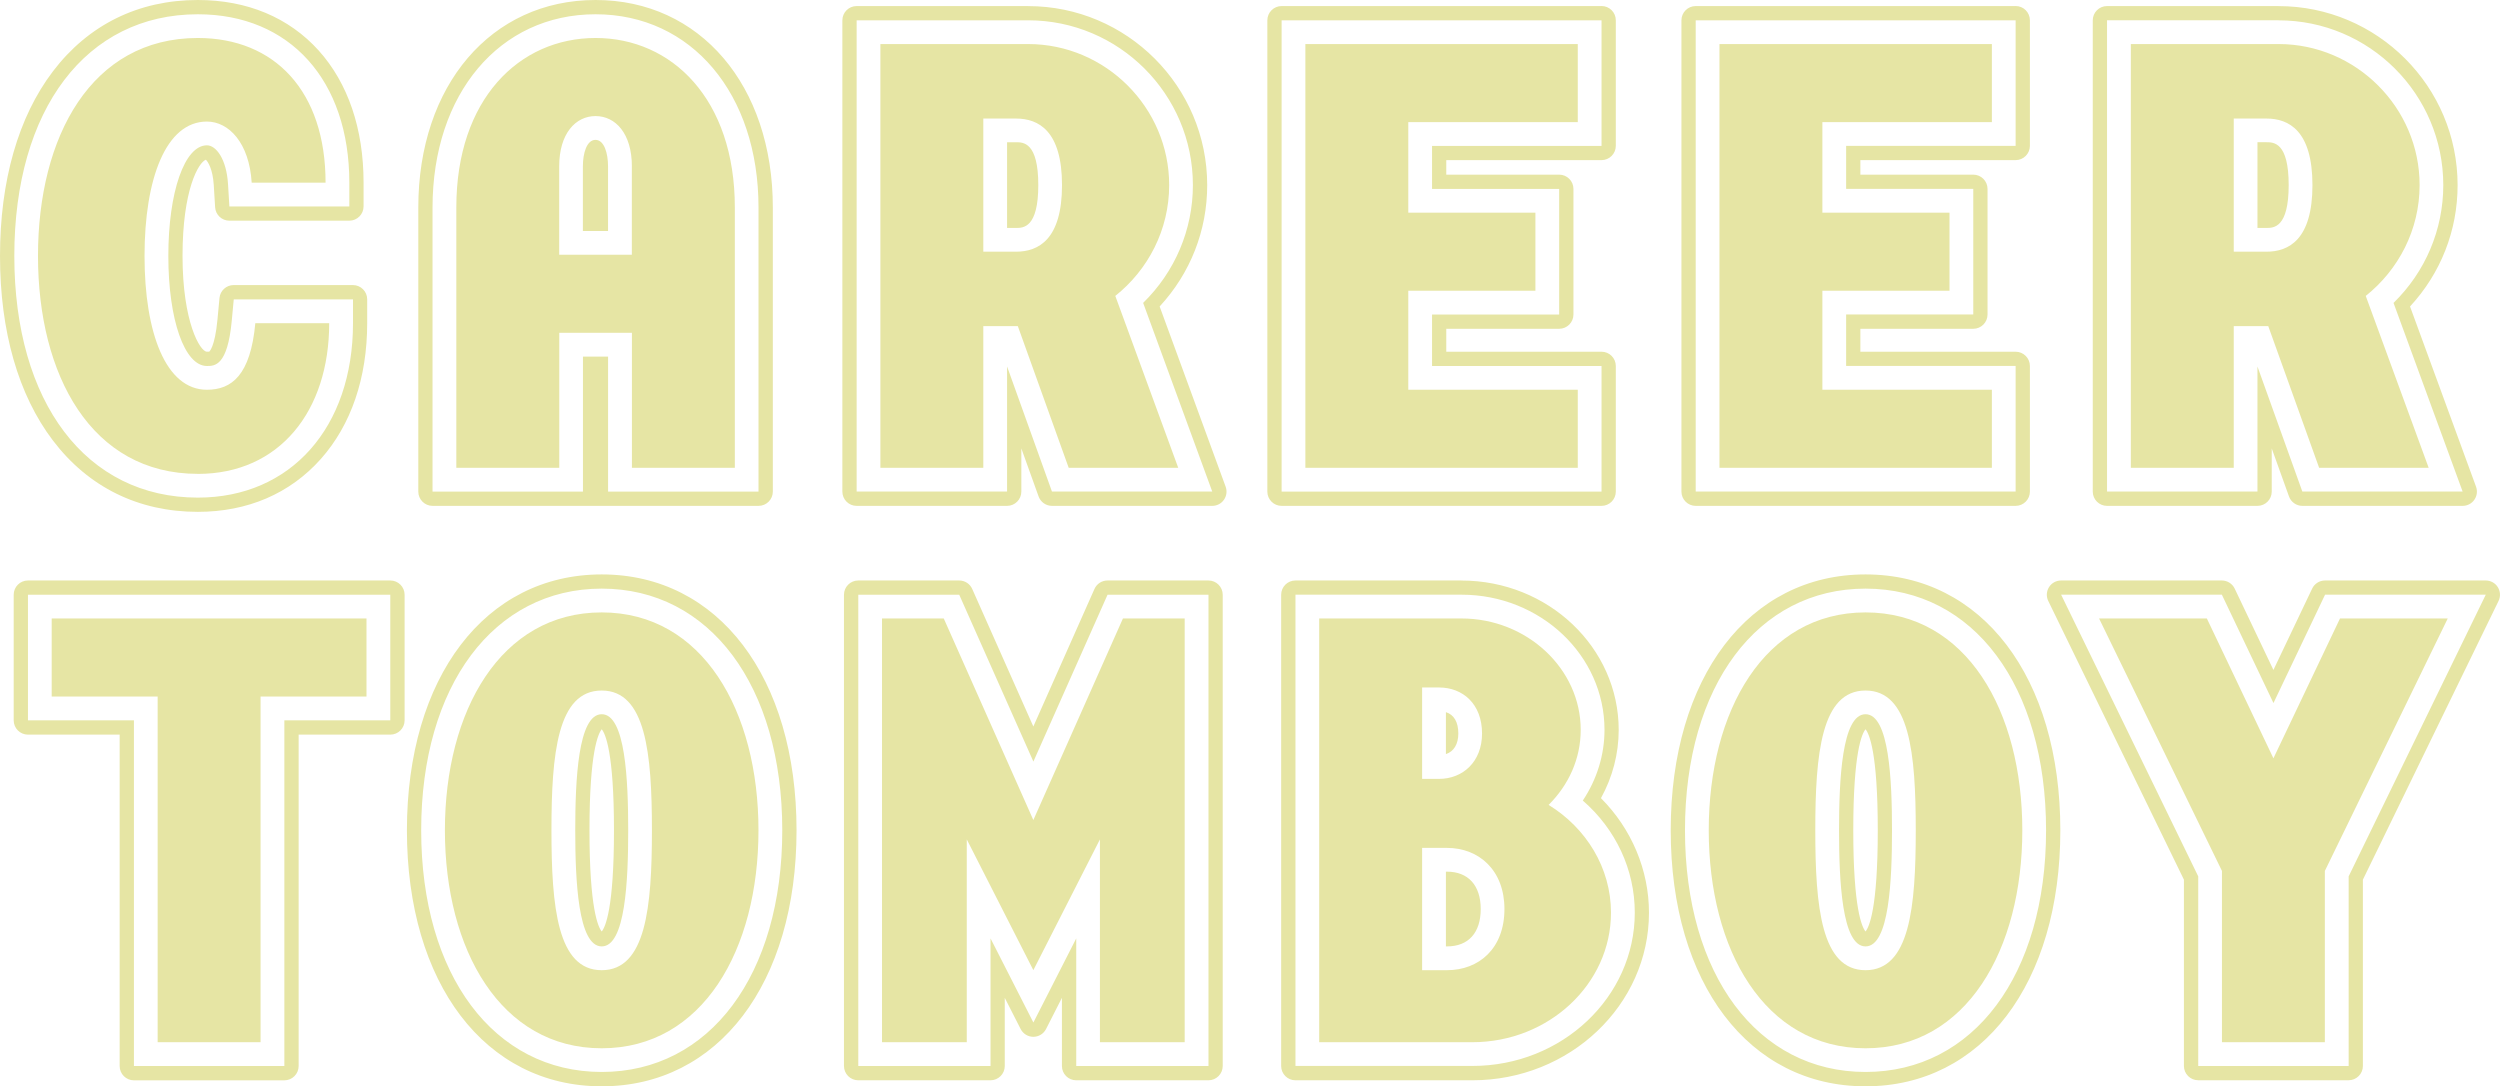       <svg
        viewBox="0 0 606.09 263.36"
        xmlns="http://www.w3.org/2000/svg"
      >
        <g fill="#e6e5a4">
          <path
            d="m47.96 114.88c-25.83 0-38.75-23.92-38.75-52.84s12.92-52.83 38.75-52.83c18.64 0 30.97 12.91 30.97 35.08h-17.91c-.59-9.69-5.58-14.82-10.86-14.82-9.98 0-15.12 13.94-15.12 32.58s5.14 32.44 15.12 32.44c6.02 0 10.57-3.52 11.74-16.14h17.91c0 21.28-12.03 36.54-31.85 36.54zm87.62-1.47h-24.95v-63.11c0-26.27 15.26-41.09 33.76-41.09s33.76 14.82 33.76 41.09v63.11h-24.95v-32.73h-17.61v32.73zm17.61-73.09c0-7.93-3.96-12.18-8.81-12.18s-8.81 4.26-8.81 12.18v21.43h17.61v-21.43zm132.46 73.09h-26.56l-12.33-34.34h-8.37v34.34h-24.95v-102.73h35.81c18.79 0 34.2 15.41 34.2 34.2 0 10.86-5.14 20.55-13.06 26.86l15.26 41.68zm-39.33-84.68h-7.93v32.29h7.93c5.43 0 11.15-2.94 11.15-16.14s-5.72-16.14-11.15-16.14zm70.15-18.05h66.04v18.93h-41.09v21.95h30.82v18.93h-30.82v23.99h41.09v18.93h-66.04v-102.73zm100.39 0h66.04v18.93h-41.09v21.95h30.82v18.93h-30.82v23.99h41.09v18.93h-66.04v-102.73zm171.94 102.73h-26.56l-12.33-34.34h-8.37v34.34h-24.95v-102.73h35.81c18.79 0 34.2 15.41 34.2 34.2 0 10.86-5.14 20.55-13.06 26.86l15.26 41.68zm-39.33-84.68h-7.93v32.29h7.93c5.43 0 11.15-2.94 11.15-16.14s-5.72-16.14-11.15-16.14zm-536.94 140.14v-18.93h76.32v18.93h-25.68v83.8h-24.95v-83.8zm133.34-20.4c24.51 0 38.01 23.92 38.01 52.83s-13.5 52.84-38.01 52.84-38.01-23.92-38.01-52.84 13.5-52.83 38.01-52.83zm0 86.74c10.71 0 12.18-15.26 12.18-33.9s-1.47-33.9-12.18-33.9-12.18 15.26-12.18 33.9 1.47 33.9 12.18 33.9zm120.79 17.46v-49.17l-16.14 31.7-16.14-31.7v49.17h-20.55v-102.73h14.97l21.72 48.87 21.72-48.87h14.97v102.73zm116.56-75.73c0 7.04-2.93 13.36-7.78 18.2 9.1 5.58 15.12 15.26 15.12 26.12 0 17.32-15.12 31.41-33.61 31.41h-37.13v-102.73h34.49c15.85 0 28.91 12.18 28.91 27zm-23.92.88c0-7.19-4.7-11.15-10.42-11.15h-4.11v22.16h4.11c5.72 0 10.42-4.11 10.42-11.01zm5.43 42.56c0-9.39-6.16-14.82-13.94-14.82h-6.02v29.65h6.02c7.78 0 13.94-5.28 13.94-14.82zm87.54-71.91c24.51 0 38.01 23.92 38.01 52.83s-13.5 52.84-38.01 52.84-38.01-23.92-38.01-52.84 13.5-52.83 38.01-52.83zm0 86.74c10.71 0 12.18-15.26 12.18-33.9s-1.47-33.9-12.18-33.9-12.18 15.26-12.18 33.9 1.47 33.9 12.18 33.9zm56.63-85.27h26.12l16.14 33.9 16.14-33.9h26.12l-29.79 61.2v41.53h-24.95v-41.53l-29.79-61.2z"
          />
          <path
            d="m144.38 3.46c23.27 0 39.51 19.27 39.51 46.85v68.87h-36.47v-32.73h-6.09v32.73h-36.47v-68.87c0-27.59 16.25-46.85 39.51-46.85m-3.05 52.54h6.09v-15.67c0-3.2-.94-6.42-3.05-6.42s-3.05 3.23-3.05 6.42v15.67m-93.35-52.54c22.31 0 36.73 16.03 36.73 40.83v5.76h-29.08l-.33-5.41c-.37-6.11-2.91-9.41-5.11-9.41-5.42 0-9.36 11.28-9.36 26.82s3.94 26.68 9.36 26.68c1.87 0 4.99 0 6.01-10.92l.49-5.23h28.91v5.76c0 25.3-15.11 42.3-37.61 42.3-27.04 0-44.5-23-44.5-58.59s17.45-58.59 44.49-58.59m504.43 1.47c22.03 0 39.95 17.92 39.95 39.95 0 10.82-4.35 21.02-12.06 28.56l16.75 45.73h-38.86l-10.88-30.32v30.32h-36.47v-114.25h41.57m-5.1 50.34h2.17c1.75 0 5.4 0 5.4-10.39s-3.64-10.39-5.4-10.39h-2.17v20.77m-58.63-50.34v30.45h-41.09v10.43h30.82v30.45h-30.82v12.47h41.09v30.45h-77.56v-114.24h77.56m-100.39 0v30.45h-41.09v10.43h30.82v30.45h-30.82v12.47h41.09v30.45h-77.56v-114.25zm-139.02 0c22.03 0 39.95 17.92 39.95 39.95 0 10.82-4.35 21.02-12.06 28.56l16.75 45.73h-38.86l-10.88-30.32v30.32h-36.47v-114.24zm-5.1 50.34h2.17c1.75 0 5.4 0 5.4-10.39s-3.64-10.39-5.4-10.39h-2.17v20.77m208.12 87.45c26.18 0 43.77 23.55 43.77 58.59s-17.59 58.59-43.77 58.59-43.77-23.55-43.77-58.59 17.59-58.59 43.77-58.59m0 86.74c5.76 0 6.42-16.06 6.42-28.15s-.67-28.14-6.42-28.14-6.42 16.06-6.42 28.14.67 28.15 6.42 28.15m-306.39-86.74c26.18 0 43.77 23.55 43.77 58.59s-17.59 58.59-43.77 58.59-43.77-23.55-43.77-58.59 17.59-58.59 43.77-58.59m0 86.74c5.76 0 6.42-16.06 6.42-28.15s-.67-28.14-6.42-28.14-6.42 16.06-6.42 28.14.67 28.15 6.42 28.15m456.76-85.27-33.24 68.29v45.97h-36.47v-45.97l-33.24-68.29h38.97l12.51 26.27 12.51-26.27h38.97m-248.33 0c19.12 0 34.67 14.7 34.67 32.76 0 6.1-1.84 12.02-5.26 17.15 7.98 6.94 12.6 16.72 12.6 27.17 0 20.49-17.66 37.17-39.37 37.17h-42.89v-114.25zm-3.78 38.65c1.91-.62 3.01-2.4 3.01-5 0-2.78-1.06-4.56-3.01-5.17zm0 46.62h.26c5.2 0 8.18-3.3 8.18-9.06s-3.06-9.06-8.18-9.06h-.26v18.13m-57.56-85.27v114.25h-32.06v-30.93l-10.39 20.39-10.39-20.39v30.93h-32.06v-114.25h24.47l17.98 40.45 17.98-40.45zm-198.36 0v30.45h-25.68v83.8h-36.47v-83.8h-25.69v-30.45h87.83m49.77-144.18c-25.3 0-42.97 20.69-42.97 50.31v68.87c0 1.91 1.55 3.46 3.46 3.46h79.03c1.91 0 3.46-1.55 3.46-3.46v-68.87c0-29.62-17.67-50.31-42.97-50.31zm-96.42 0c-14.39 0-26.54 5.99-35.14 17.31-8.39 11.04-12.82 26.51-12.82 44.74s4.43 33.69 12.82 44.73c8.6 11.33 20.76 17.31 35.14 17.31 12.05 0 22.36-4.43 29.82-12.82 7.35-8.27 11.24-19.66 11.24-32.94v-5.76c0-1.91-1.55-3.46-3.46-3.46h-28.91c-1.78 0-3.28 1.36-3.44 3.14l-.49 5.23c-.63 6.77-2 7.77-2.01 7.78-.05 0-.36 0-.56 0-1.63 0-5.9-7.14-5.9-23.22s3.89-22.68 5.66-23.32c.5.49 1.67 2.27 1.91 6.12l.33 5.41c.11 1.82 1.62 3.25 3.45 3.25h29.08c1.91 0 3.46-1.55 3.46-3.46v-5.76c0-13.04-3.76-24.11-10.88-32.03-7.22-8.01-17.35-12.25-29.3-12.25zm504.43 1.47h-41.57c-1.91 0-3.46 1.55-3.46 3.46v114.25c0 1.91 1.55 3.46 3.46 3.46h36.47c1.91 0 3.46-1.55 3.46-3.46v-10.47l4.18 11.64c.49 1.37 1.79 2.29 3.25 2.29h38.86c1.13 0 2.19-.55 2.83-1.48.65-.93.8-2.11.41-3.17l-16-43.69c7.45-8.06 11.53-18.42 11.53-29.41 0-23.94-19.47-43.41-43.41-43.41zm-63.73 0h-77.56c-1.91 0-3.46 1.55-3.46 3.46v114.25c0 1.91 1.55 3.46 3.46 3.46h77.56c1.91 0 3.46-1.55 3.46-3.46v-30.45c0-1.91-1.55-3.46-3.46-3.46h-37.64v-5.56h27.37c1.91 0 3.46-1.55 3.46-3.46v-30.45c0-1.91-1.55-3.46-3.46-3.46h-27.37v-3.52h37.64c1.91 0 3.46-1.55 3.46-3.46v-30.44c0-1.91-1.55-3.46-3.46-3.46zm-100.39 0h-77.56c-1.91 0-3.46 1.55-3.46 3.46v114.25c0 1.91 1.55 3.46 3.46 3.46h77.56c1.91 0 3.46-1.55 3.46-3.46v-30.45c0-1.91-1.55-3.46-3.46-3.46h-37.64v-5.56h27.37c1.91 0 3.46-1.55 3.46-3.46v-30.45c0-1.91-1.55-3.46-3.46-3.46h-27.37v-3.52h37.64c1.91 0 3.46-1.55 3.46-3.46v-30.44c0-1.91-1.55-3.46-3.46-3.46zm-139.02 0h-41.57c-1.91 0-3.46 1.55-3.46 3.46v114.25c0 1.91 1.55 3.46 3.46 3.46h36.47c1.91 0 3.46-1.55 3.46-3.46v-10.47l4.18 11.64c.49 1.37 1.79 2.29 3.25 2.29h38.86c1.13 0 2.19-.55 2.83-1.48.65-.93.8-2.11.41-3.17l-16-43.69c7.45-8.06 11.53-18.42 11.53-29.41 0-23.94-19.47-43.41-43.41-43.41zm203.02 137.79c-28.25 0-47.23 24.94-47.23 62.05s18.98 62.05 47.23 62.05 47.23-24.94 47.23-62.05-18.98-62.05-47.23-62.05zm0 86.56c-.86-1.03-2.97-5.5-2.97-24.51s2.11-23.48 2.97-24.51c.86 1.03 2.97 5.5 2.97 24.51s-2.11 23.48-2.97 24.51zm-306.39-86.56c-28.25 0-47.23 24.94-47.23 62.05s18.98 62.05 47.23 62.05 47.23-24.94 47.23-62.05-18.98-62.05-47.23-62.05zm0 86.56c-.86-1.03-2.97-5.5-2.97-24.51s2.11-23.48 2.97-24.51c.86 1.03 2.97 5.5 2.97 24.51s-2.11 23.48-2.97 24.51zm456.76-85.09h-38.97c-1.33 0-2.55.77-3.12 1.97l-9.39 19.72-9.39-19.72c-.57-1.2-1.79-1.97-3.12-1.97h-38.97c-1.19 0-2.3.61-2.93 1.62s-.7 2.27-.18 3.34l32.89 67.57v45.17c0 1.91 1.55 3.46 3.46 3.46h36.47c1.91 0 3.46-1.55 3.46-3.46v-45.17l32.89-67.57c.52-1.07.45-2.33-.18-3.34s-1.74-1.62-2.93-1.62zm-248.33 0h-40.25c-1.91 0-3.46 1.55-3.46 3.46v114.25c0 1.91 1.55 3.46 3.46 3.46h42.89c23.61 0 42.82-18.22 42.82-40.62 0-10.35-4.21-20.32-11.64-27.78 2.82-5.11 4.3-10.77 4.3-16.54 0-19.97-17.1-36.22-38.13-36.22zm-61.34 0h-24.47c-1.37 0-2.6.8-3.16 2.05l-14.82 33.35-14.82-33.35c-.55-1.25-1.79-2.05-3.16-2.05h-24.47c-1.91 0-3.46 1.55-3.46 3.46v114.25c0 1.91 1.55 3.46 3.46 3.46h32.06c1.91 0 3.46-1.55 3.46-3.46v-16.53l3.85 7.56c.59 1.16 1.78 1.89 3.08 1.89s2.49-.73 3.08-1.89l3.85-7.56v16.53c0 1.91 1.55 3.46 3.46 3.46h32.06c1.91 0 3.46-1.55 3.46-3.46v-114.25c0-1.91-1.55-3.46-3.46-3.46zm-198.36 0h-87.83c-1.91 0-3.46 1.55-3.46 3.46v30.45c0 1.91 1.55 3.46 3.46 3.46h22.23v80.35c0 1.91 1.55 3.46 3.46 3.46h36.47c1.91 0 3.46-1.55 3.46-3.46v-80.35h22.23c1.91 0 3.46-1.55 3.46-3.46v-30.45c0-1.91-1.55-3.46-3.46-3.46z"
          />
        </g>
      </svg>